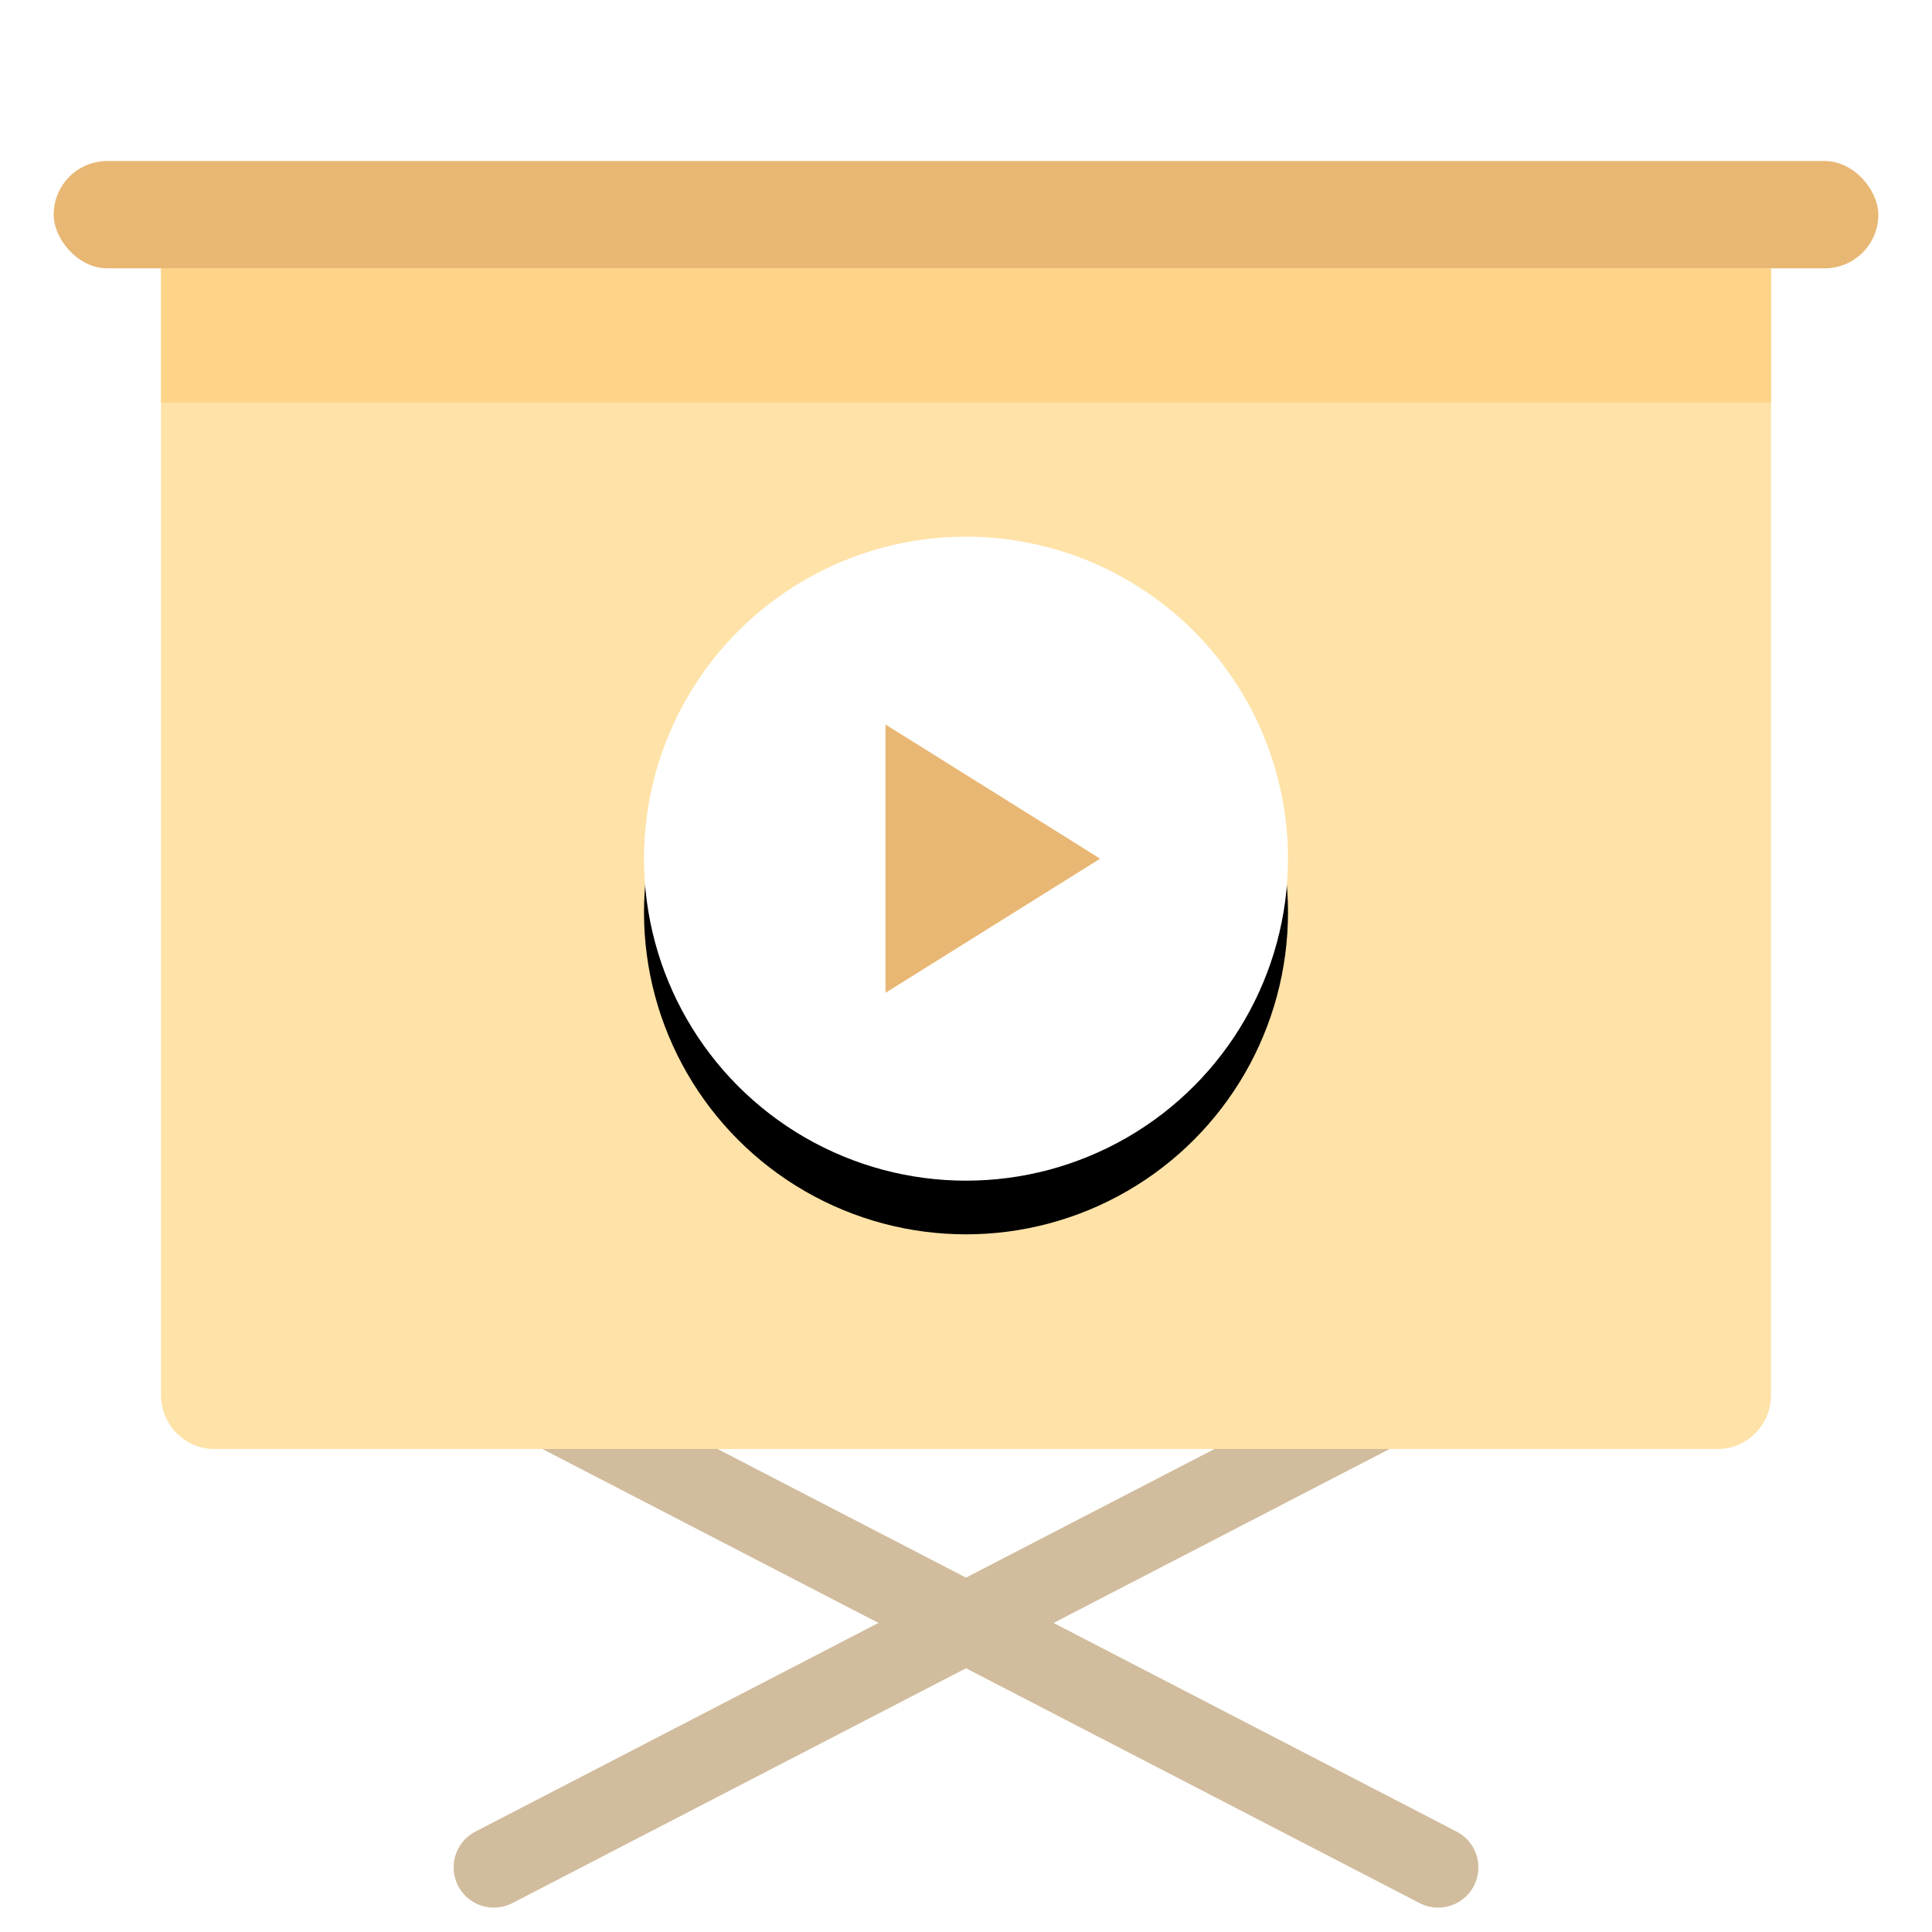 <?xml version="1.0" encoding="UTF-8"?>
<svg width="72px" height="72px" viewBox="0 0 72 72" version="1.1" xmlns="http://www.w3.org/2000/svg" xmlns:xlink="http://www.w3.org/1999/xlink">
    <!-- Generator: Sketch 42 (36781) - http://www.bohemiancoding.com/sketch -->
    <title>webinarIcon</title>
    <desc>Created with Sketch.</desc>
    <defs>
        <circle id="path-1" cx="34" cy="26" r="12"></circle>
        <filter x="-50%" y="-50%" width="200%" height="200%" filterUnits="objectBoundingBox" id="filter-2">
            <feOffset dx="0" dy="2" in="SourceAlpha" result="shadowOffsetOuter1"></feOffset>
            <feColorMatrix values="0 0 0 0 0.992   0 0 0 0 0.831   0 0 0 0 0.533  0 0 0 1 0" type="matrix" in="shadowOffsetOuter1"></feColorMatrix>
        </filter>
    </defs>
    <g id="help-pattern-blocks" stroke="none" stroke-width="1" fill="none" fill-rule="evenodd">
        <g id="Artboard" transform="translate(-608, -93)">
            <g id="webinarIcon" transform="translate(610, 99)">
                <g id="Group-4" transform="translate(16, 46)" stroke="#D1BC9D" stroke-width="3" stroke-linecap="round" stroke-linejoin="round">
                    <path d="M2.405,0.409 L35.595,17.591" id="Line"></path>
                    <path d="M0.405,0.409 L33.595,17.591" id="Line" transform="translate(17, 9) scale(-1, 1) translate(-17, -9) "></path>
                </g>
                <path d="M4,4 L64,4 L64,45.995 C64,47.102 63.105,48 62.004,48 L5.996,48 C4.894,48 4,47.101 4,45.995 L4,4 Z" id="Rectangle-18-Copy" fill="#FEE2A7"></path>
                <g id="Oval">
                    <use fill="black" fill-opacity="1" filter="url(#filter-2)" xlink:href="#path-1"></use>
                    <use fill="#FFFFFF" fill-rule="evenodd" xlink:href="#path-1"></use>
                </g>
                <rect id="Rectangle-4" fill="#E8B773" x="0" y="0" width="68" height="4" rx="2"></rect>
                <rect id="Rectangle-6" fill="#FDD488" x="4" y="4" width="60" height="5"></rect>
                <polygon id="Triangle" fill="#E8B773" points="31 21 39 26 31 31"></polygon>
            </g>
        </g>
    </g>
</svg>
